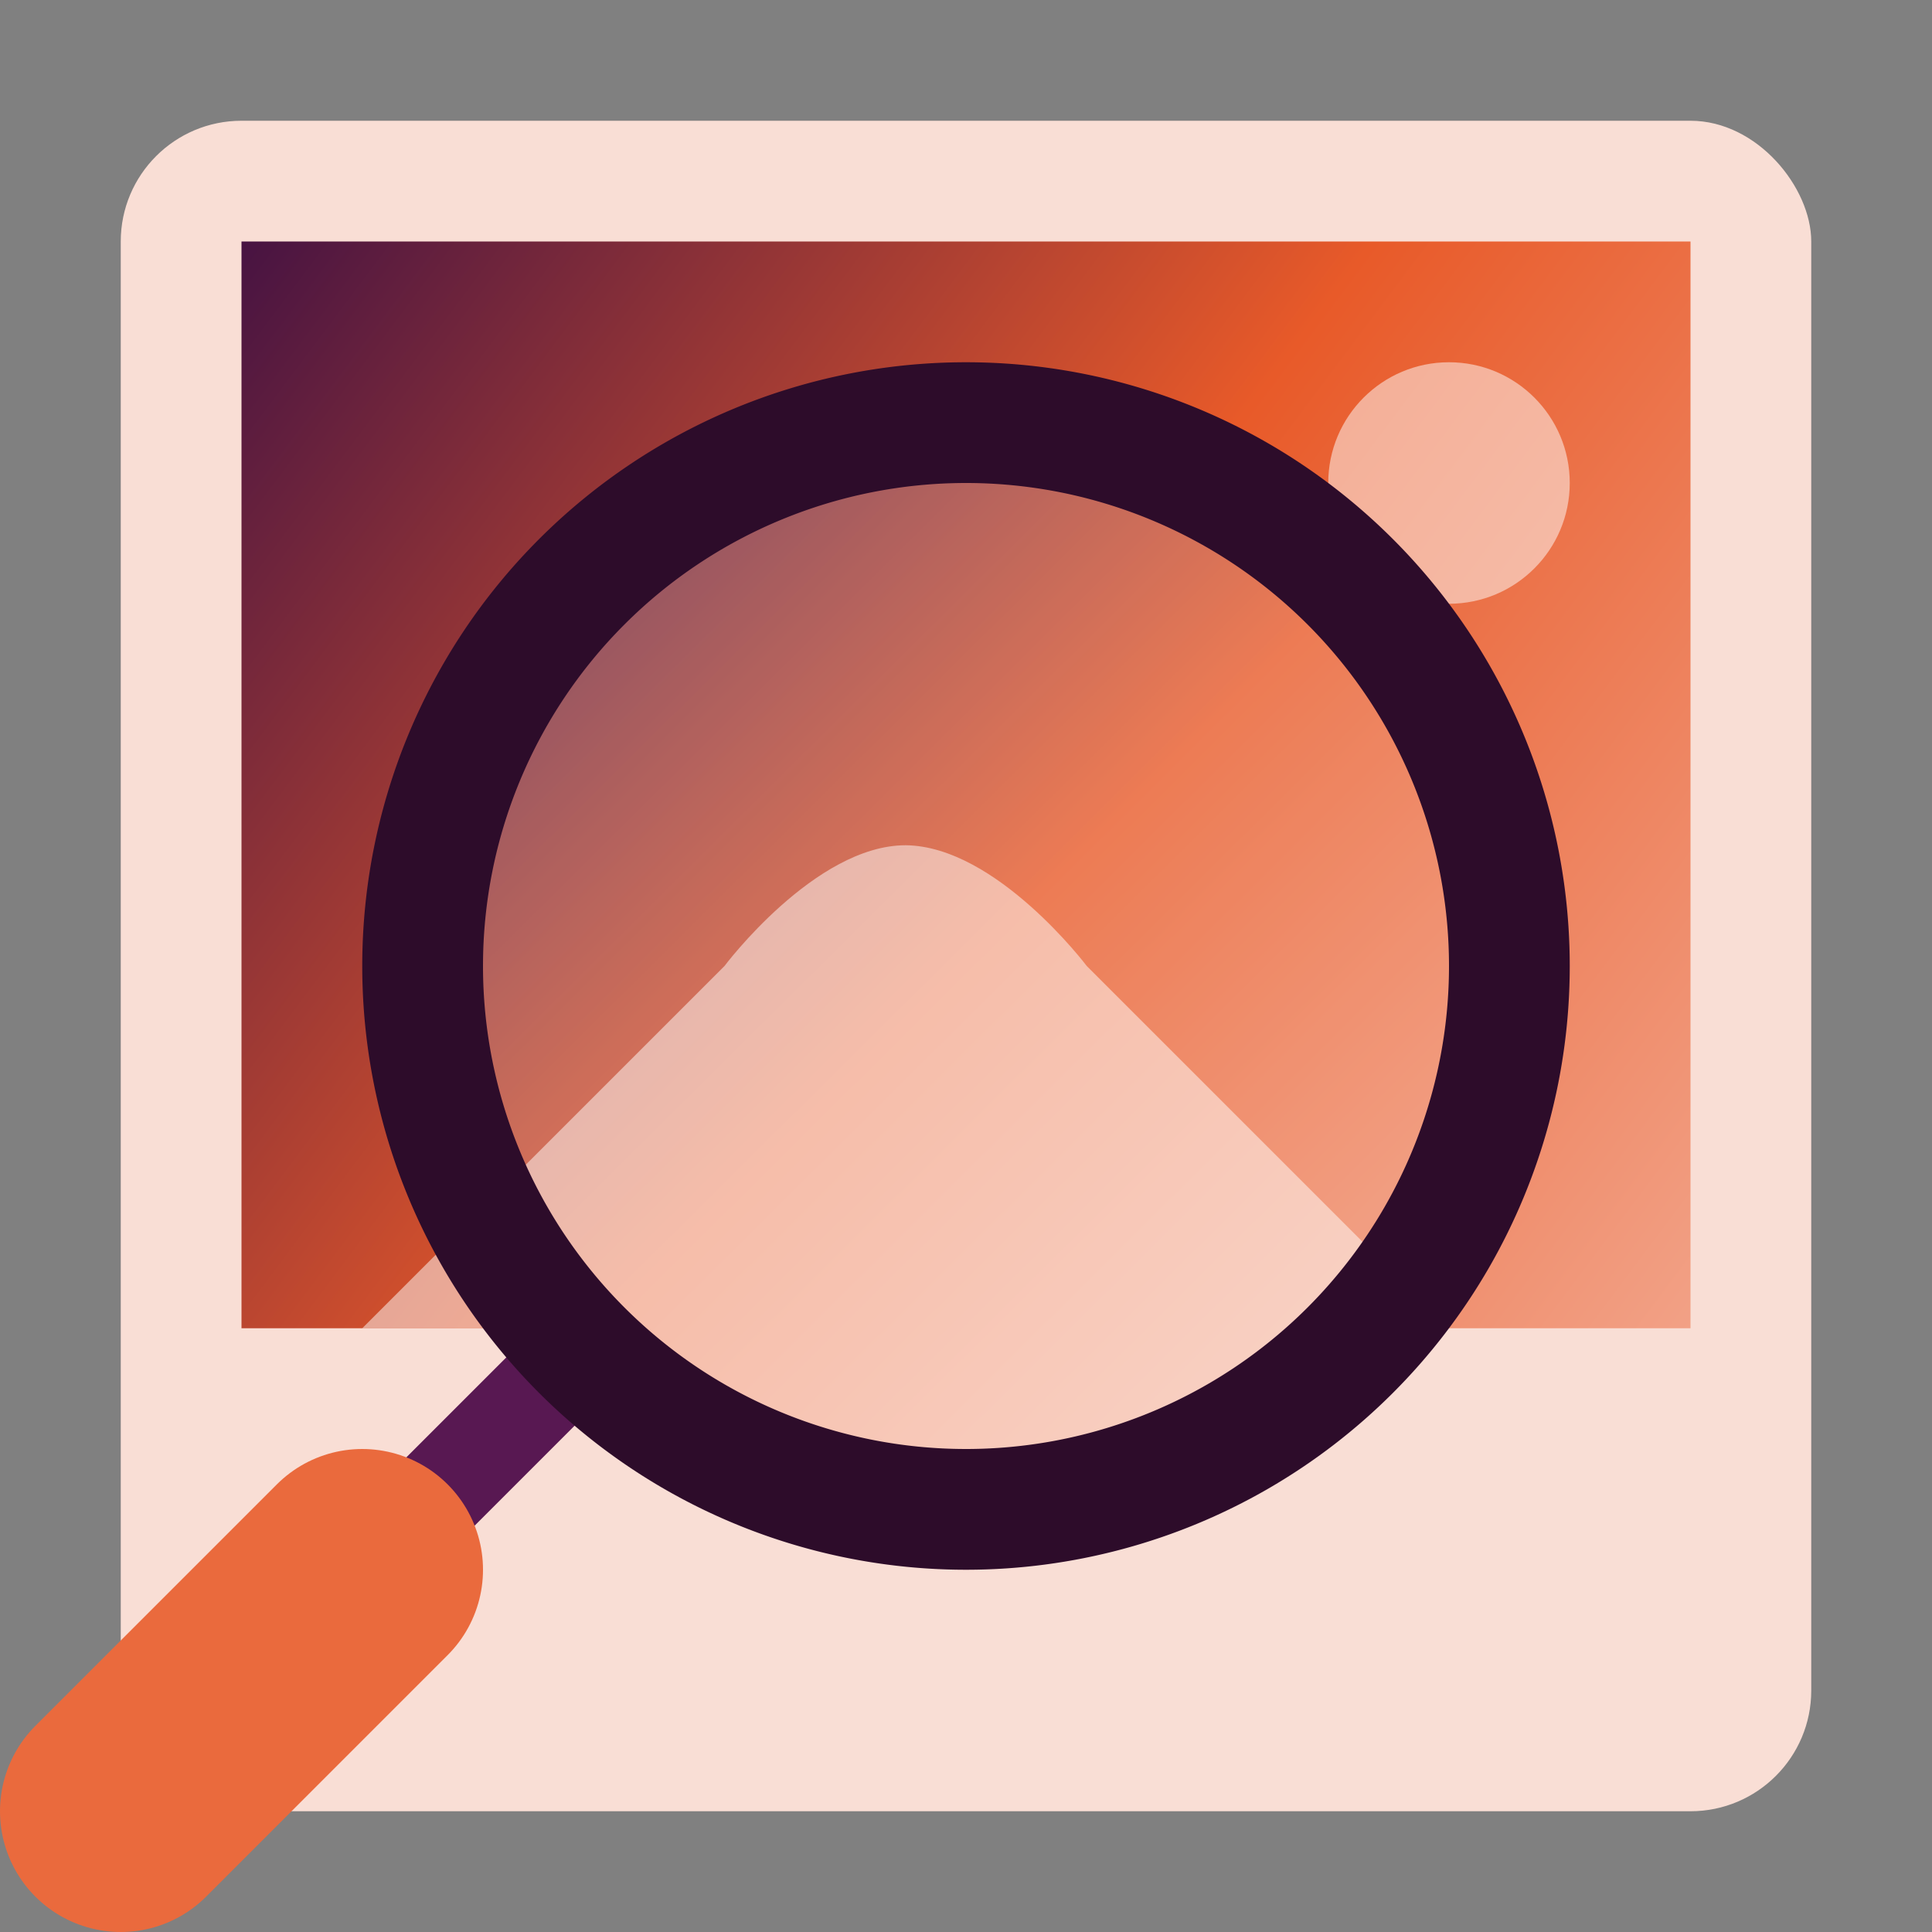 <svg xmlns="http://www.w3.org/2000/svg" xmlns:xlink="http://www.w3.org/1999/xlink" width="16" height="16" version="1.1">
 <rect width="100%" height="100%" fill="#808080" stroke="none"/>
 <defs>
  <linearGradient id="linearGradient3">
   <stop style="stop-color:#471342" offset="0"/>
   <stop style="stop-color:#e85a29" offset=".5"/>
   <stop style="stop-color:#f2a186" offset="1"/>
  </linearGradient>
  <linearGradient xlink:href="#linearGradient3" id="linearGradient4" x1="2" x2="14" y1="2" y2="11" gradientUnits="userSpaceOnUse"/>
  <linearGradient xlink:href="#linearGradient3" id="linearGradient10" x1="3.528" x2="12.5" y1="3.472" y2="12.5" gradientUnits="userSpaceOnUse"/>
 </defs>
 <rect style="fill:#f9ded5" width="14" height="14" x="1" y="1" rx="1" ry="1"/>
 <rect style="fill:url(#linearGradient4)" width="12" height="9" x="2" y="2"/>
 <path style="fill:none;stroke:#581852;stroke-width:0.8" d="M 3,13 5,11"/>
 <circle style="fill:url(#linearGradient10)" cx="8" cy="8" r="4.5"/>
 <circle style="opacity:0.2;fill:#ffffff" cx="8" cy="8" r="4.5"/>
 <path style="opacity:0.5;fill:#ffffff" d="M 3,11 4,10 6,8 C 6,8 6.75,7 7.5,7 8.251,7.007 9,8 9,8 L 12,11 H 11 L 10,12 8,12.5 6,12 4.443,11 Z"/>
 <circle style="opacity:0.5;fill:#ffffff" cx="12" cy="4" r="1"/>
 <path style="fill:#2d0c2a" d="M 8 3 A 5 5 0 0 0 3 8 A 5 5 0 0 0 8 13 A 5 5 0 0 0 13 8 A 5 5 0 0 0 8 3 z M 8 4 A 4 4 0 0 1 12 8 A 4 4 0 0 1 8 12 A 4 4 0 0 1 4 8 A 4 4 0 0 1 8 4 z"/>
 <path style="fill:none;stroke:#ea6a3d;stroke-width:2;stroke-linecap:round" d="M 1,15 3,13"/>
</svg>
